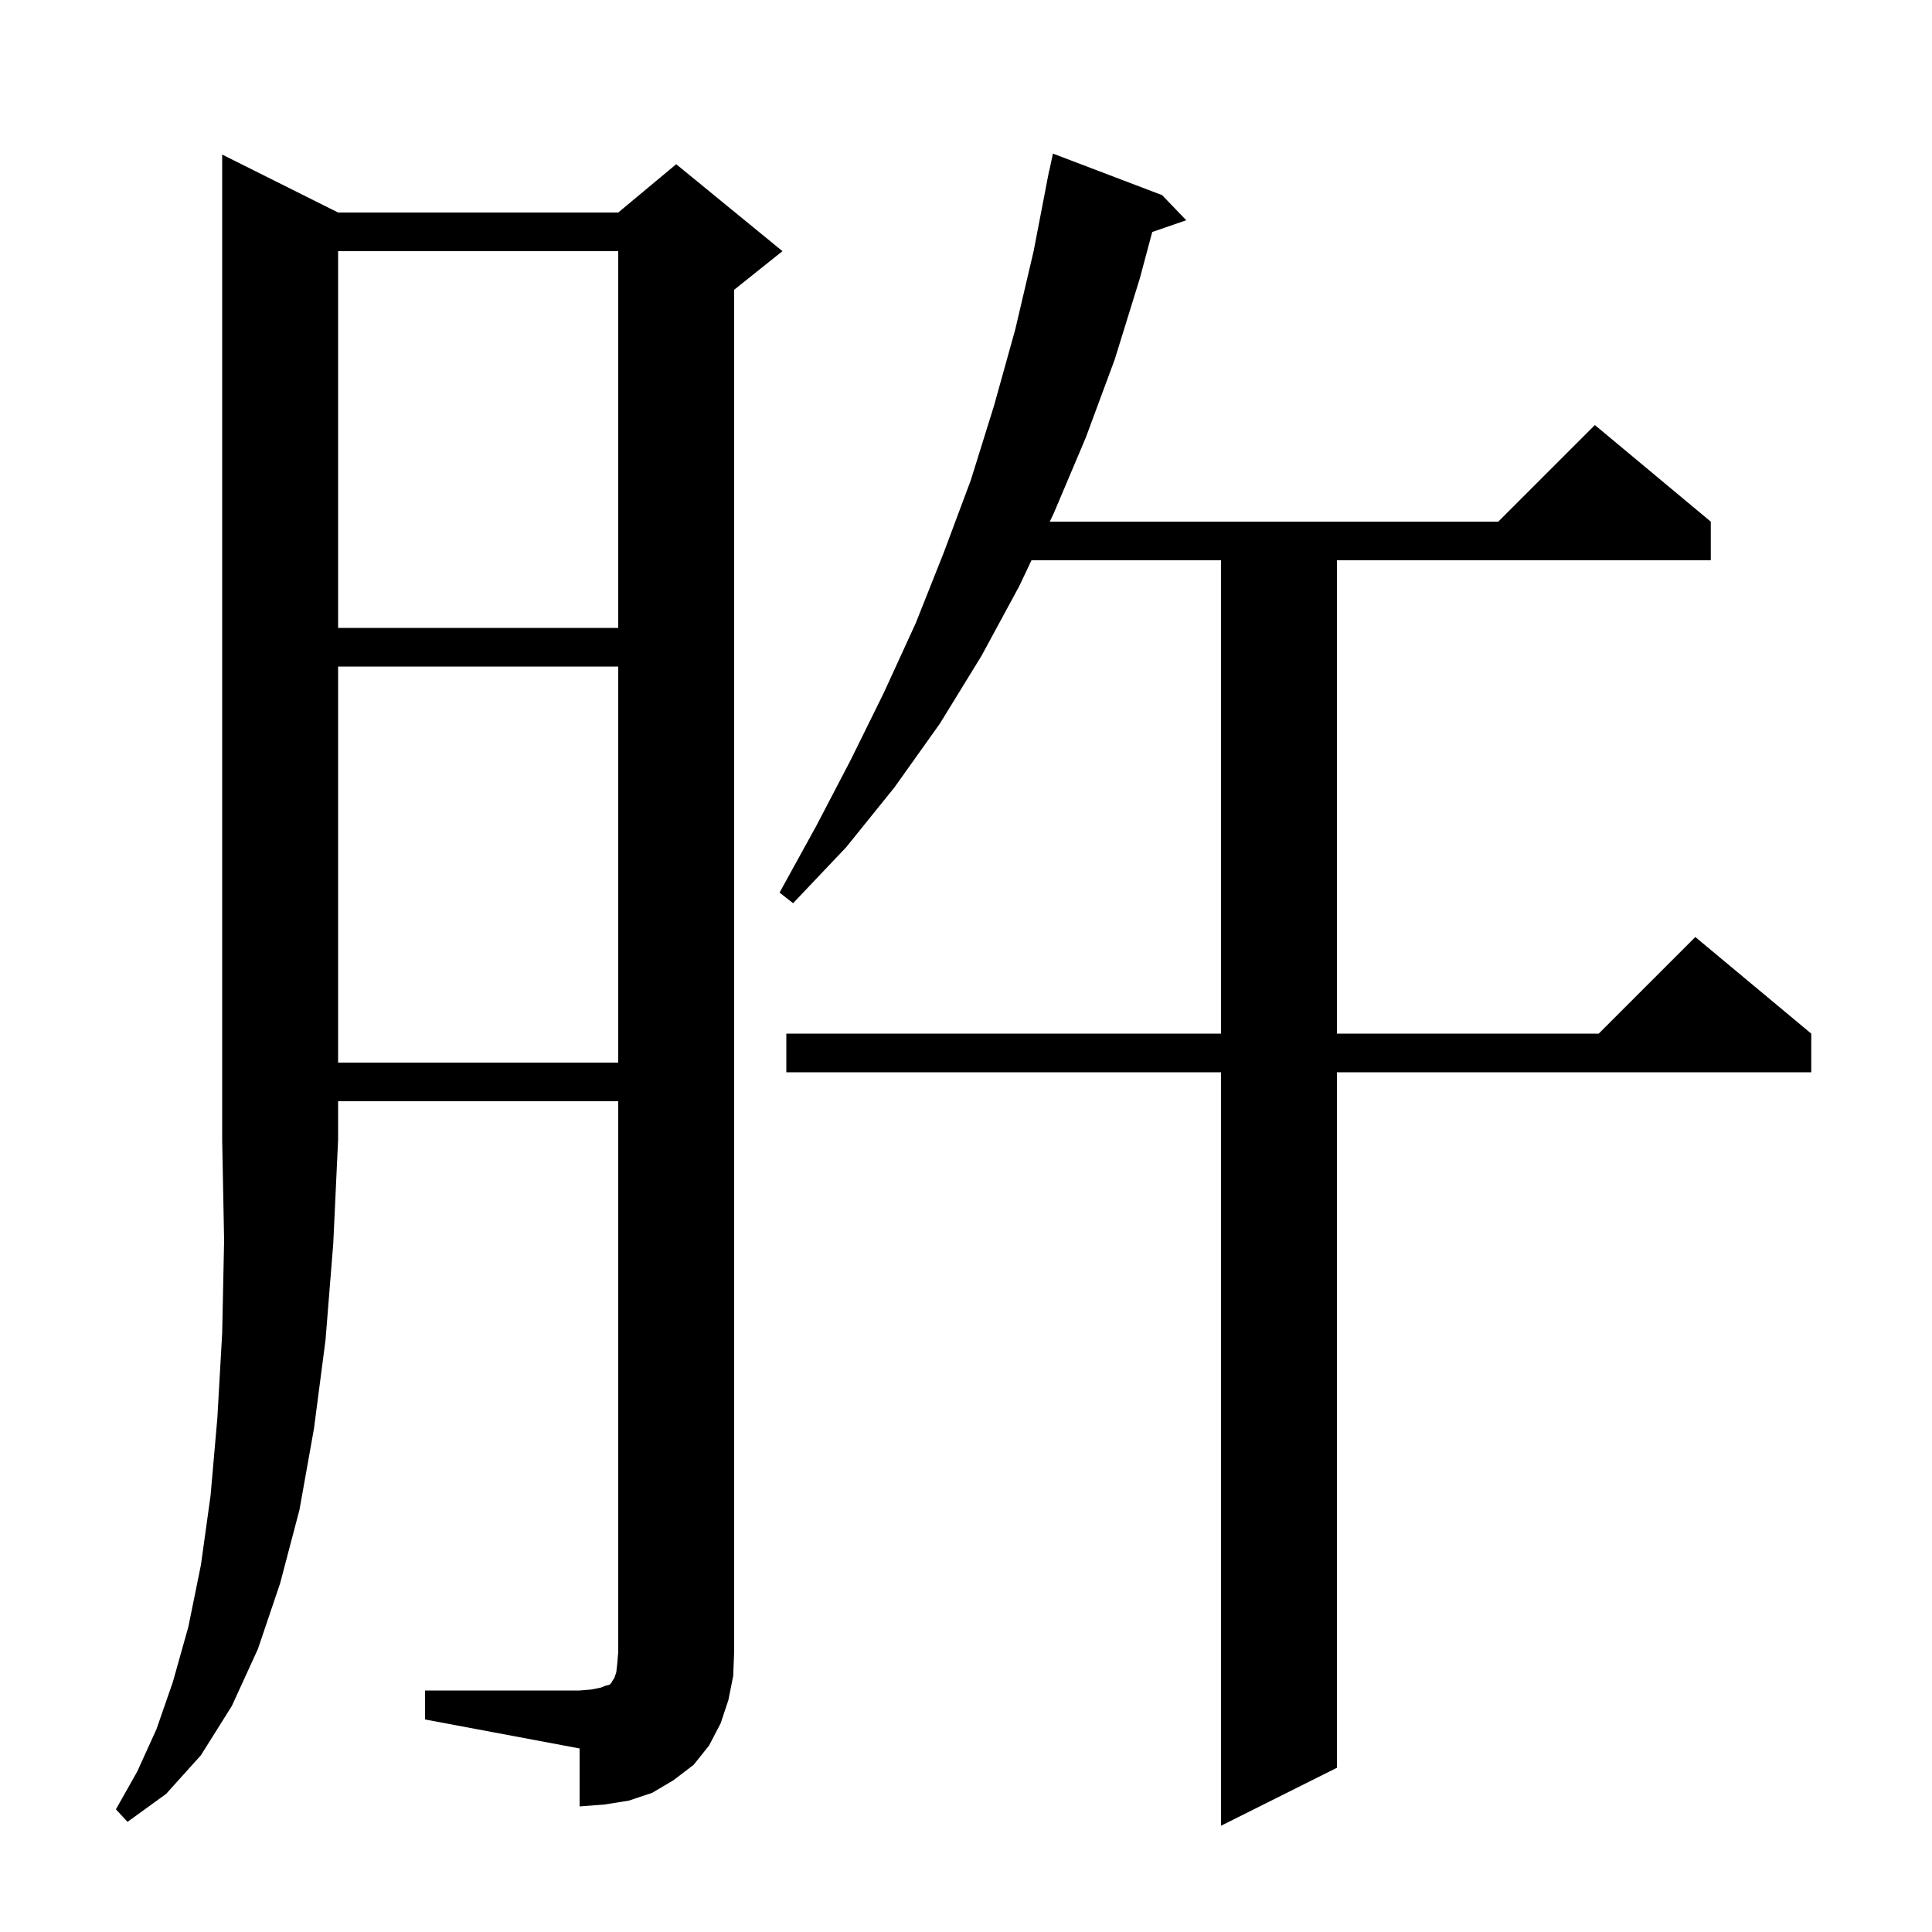 <svg xmlns="http://www.w3.org/2000/svg" xmlns:xlink="http://www.w3.org/1999/xlink" version="1.1" baseProfile="full" viewBox="0 0 200 200" width="200" height="200">
<g fill="black">
<path d="M 120.3 20.2 L 122.8 22.8 L 119.279 24.016 L 118.0 28.8 L 115.4 37.2 L 112.4 45.3 L 109.1 53.1 L 108.674 54.0 L 155.1 54.0 L 165.1 44.0 L 177.1 54.0 L 177.1 58.0 L 138.4 58.0 L 138.4 107.0 L 165.5 107.0 L 175.5 97.0 L 187.5 107.0 L 187.5 111.0 L 138.4 111.0 L 138.4 183.0 L 126.4 189.0 L 126.4 111.0 L 81.4 111.0 L 81.4 107.0 L 126.4 107.0 L 126.4 58.0 L 106.779 58.0 L 105.5 60.7 L 101.6 67.9 L 97.3 74.9 L 92.6 81.5 L 87.6 87.7 L 82.1 93.5 L 80.7 92.4 L 84.5 85.5 L 88.1 78.6 L 91.5 71.7 L 94.8 64.5 L 97.7 57.2 L 100.5 49.7 L 102.9 42.0 L 105.1 34.1 L 107.0 26.0 L 108.407 18.701 L 108.4 18.7 L 108.472 18.364 L 108.6 17.7 L 108.614 17.703 L 109.0 15.9 Z M 35.0 22.0 L 64.0 22.0 L 70.0 17.0 L 81.0 26.0 L 76.0 30.0 L 76.0 171.0 L 75.9 173.5 L 75.4 176.0 L 74.6 178.4 L 73.4 180.7 L 71.8 182.7 L 69.7 184.3 L 67.5 185.6 L 65.1 186.4 L 62.6 186.8 L 60.0 187.0 L 60.0 181.0 L 44.0 178.0 L 44.0 175.0 L 60.0 175.0 L 61.2 174.9 L 62.2 174.7 L 62.7 174.5 L 63.1 174.4 L 63.3 174.2 L 63.4 174.0 L 63.6 173.7 L 63.8 173.1 L 63.9 172.2 L 64.0 171.0 L 64.0 114.0 L 35.0 114.0 L 35.0 118.0 L 34.5 128.7 L 33.7 138.7 L 32.5 147.9 L 31.0 156.3 L 29.0 163.9 L 26.7 170.7 L 24.0 176.6 L 20.8 181.7 L 17.2 185.7 L 13.2 188.6 L 12.0 187.3 L 14.2 183.4 L 16.2 179.0 L 17.9 174.1 L 19.5 168.4 L 20.8 162.0 L 21.8 154.8 L 22.5 146.8 L 23.0 138.0 L 23.2 128.4 L 23.0 118.0 L 23.0 16.0 Z M 35.0 69.0 L 35.0 110.0 L 64.0 110.0 L 64.0 69.0 Z M 35.0 26.0 L 35.0 65.0 L 64.0 65.0 L 64.0 26.0 Z " />
</g>
</svg>
